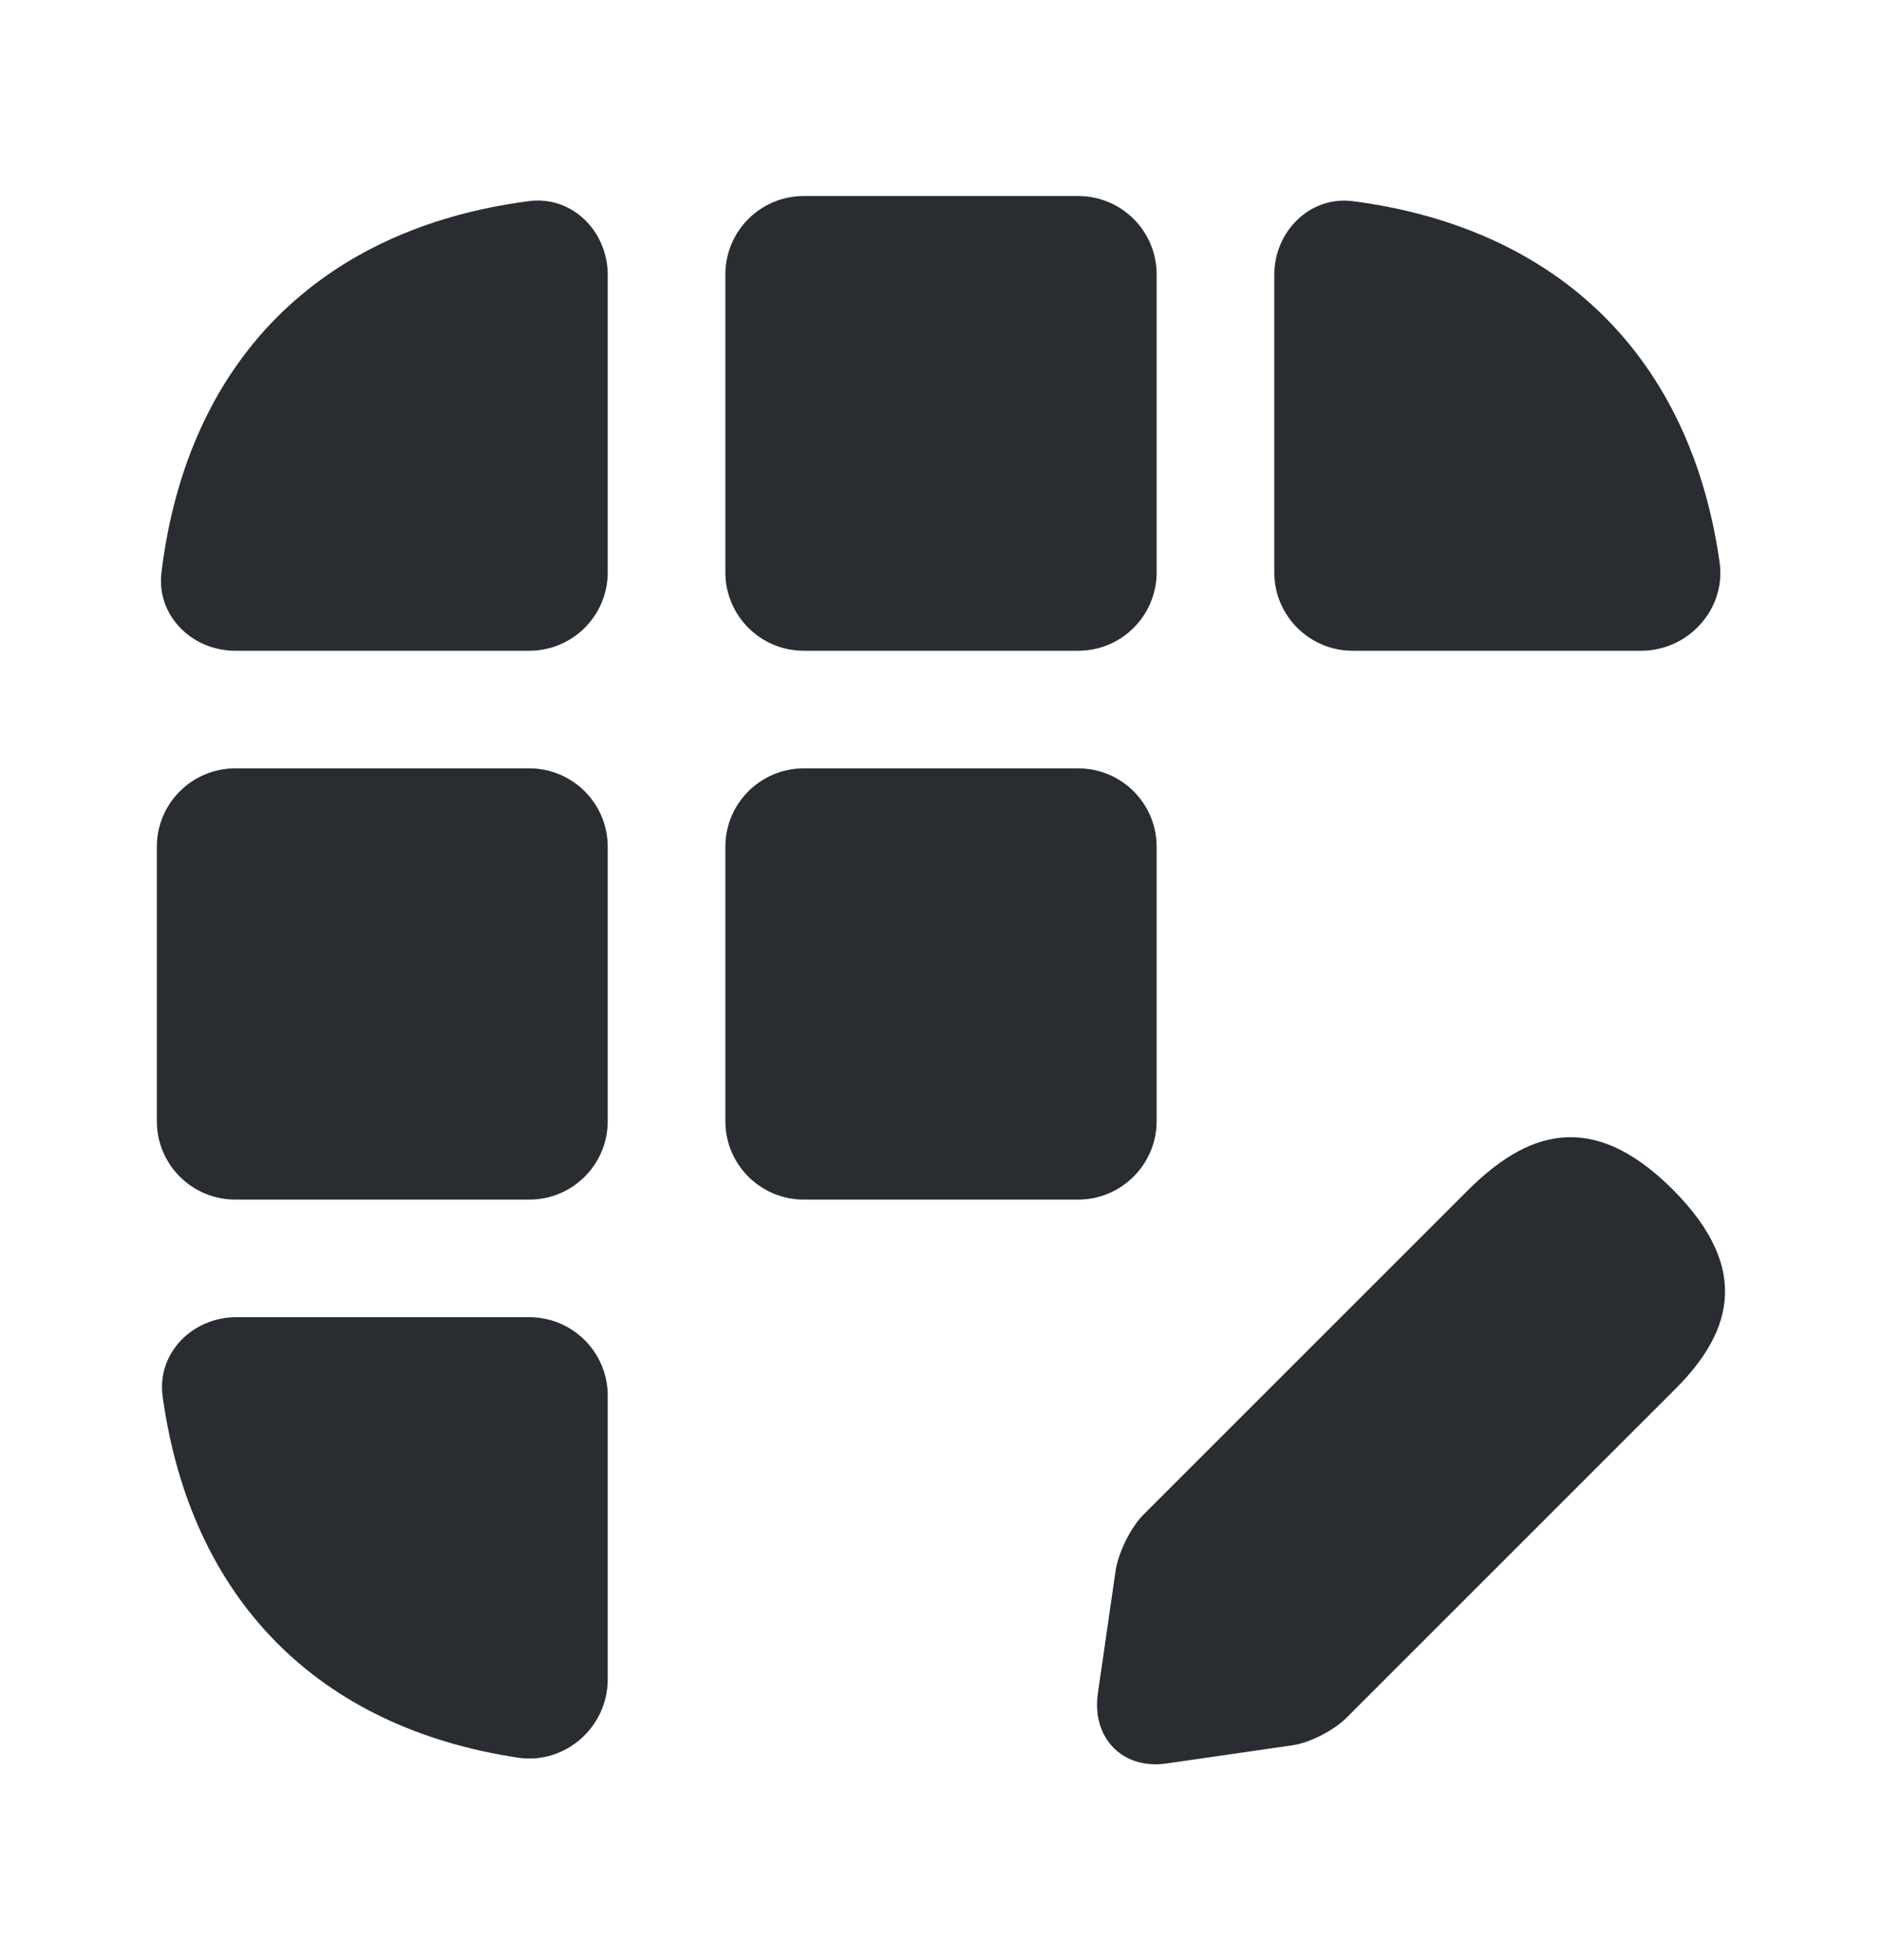 <svg width="24" height="25" viewBox="0 0 24 25" fill="none" xmlns="http://www.w3.org/2000/svg">
<path d="M21.33 15.17C20.28 14.12 19.45 14.46 18.73 15.17L14.58 19.32C14.42 19.48 14.27 19.79 14.23 20.01L14 21.6C13.92 22.17 14.32 22.58 14.89 22.49L16.48 22.26C16.7 22.23 17.01 22.07 17.17 21.91L21.32 17.76C22.05 17.05 22.38 16.22 21.33 15.17Z" fill="#292D32"/>
<path d="M6.747 2.565C7.297 2.494 7.75 2.951 7.75 3.506V7.3C7.75 7.852 7.302 8.3 6.75 8.3H3C2.448 8.3 1.992 7.85 2.059 7.302C2.386 4.615 4.072 2.912 6.747 2.565Z" fill="#292D32"/>
<path d="M20.93 8.3H17.25C16.698 8.3 16.25 7.852 16.25 7.3V3.506C16.25 2.952 16.704 2.495 17.254 2.566C19.888 2.91 21.564 4.568 21.93 7.18C22.01 7.77 21.53 8.3 20.93 8.3Z" fill="#292D32"/>
<path d="M6.75 16.8C7.302 16.8 7.75 17.248 7.75 17.8V21.42C7.75 22.02 7.22 22.5 6.62 22.42C4.051 22.038 2.43 20.391 2.074 17.81C1.998 17.258 2.455 16.8 3.013 16.8H6.75Z" fill="#292D32"/>
<path d="M7.75 10.8C7.75 10.248 7.302 9.8 6.75 9.8H3C2.448 9.8 2 10.248 2 10.8V14.3C2 14.852 2.448 15.3 3 15.3H6.75C7.302 15.3 7.75 14.852 7.75 14.3V10.8Z" fill="#292D32"/>
<path d="M14.75 10.8C14.75 10.248 14.302 9.8 13.75 9.8H10.25C9.698 9.8 9.25 10.248 9.25 10.8V14.3C9.25 14.852 9.698 15.3 10.25 15.3H13.75C14.3 15.3 14.75 14.85 14.75 14.3V10.8Z" fill="#292D32"/>
<path d="M14.75 3.5C14.75 2.948 14.302 2.5 13.75 2.5H10.25C9.698 2.5 9.25 2.948 9.25 3.5V7.3C9.25 7.852 9.698 8.3 10.25 8.3H13.75C14.302 8.3 14.75 7.852 14.75 7.3V3.5Z" fill="#292D32"/>
</svg>
